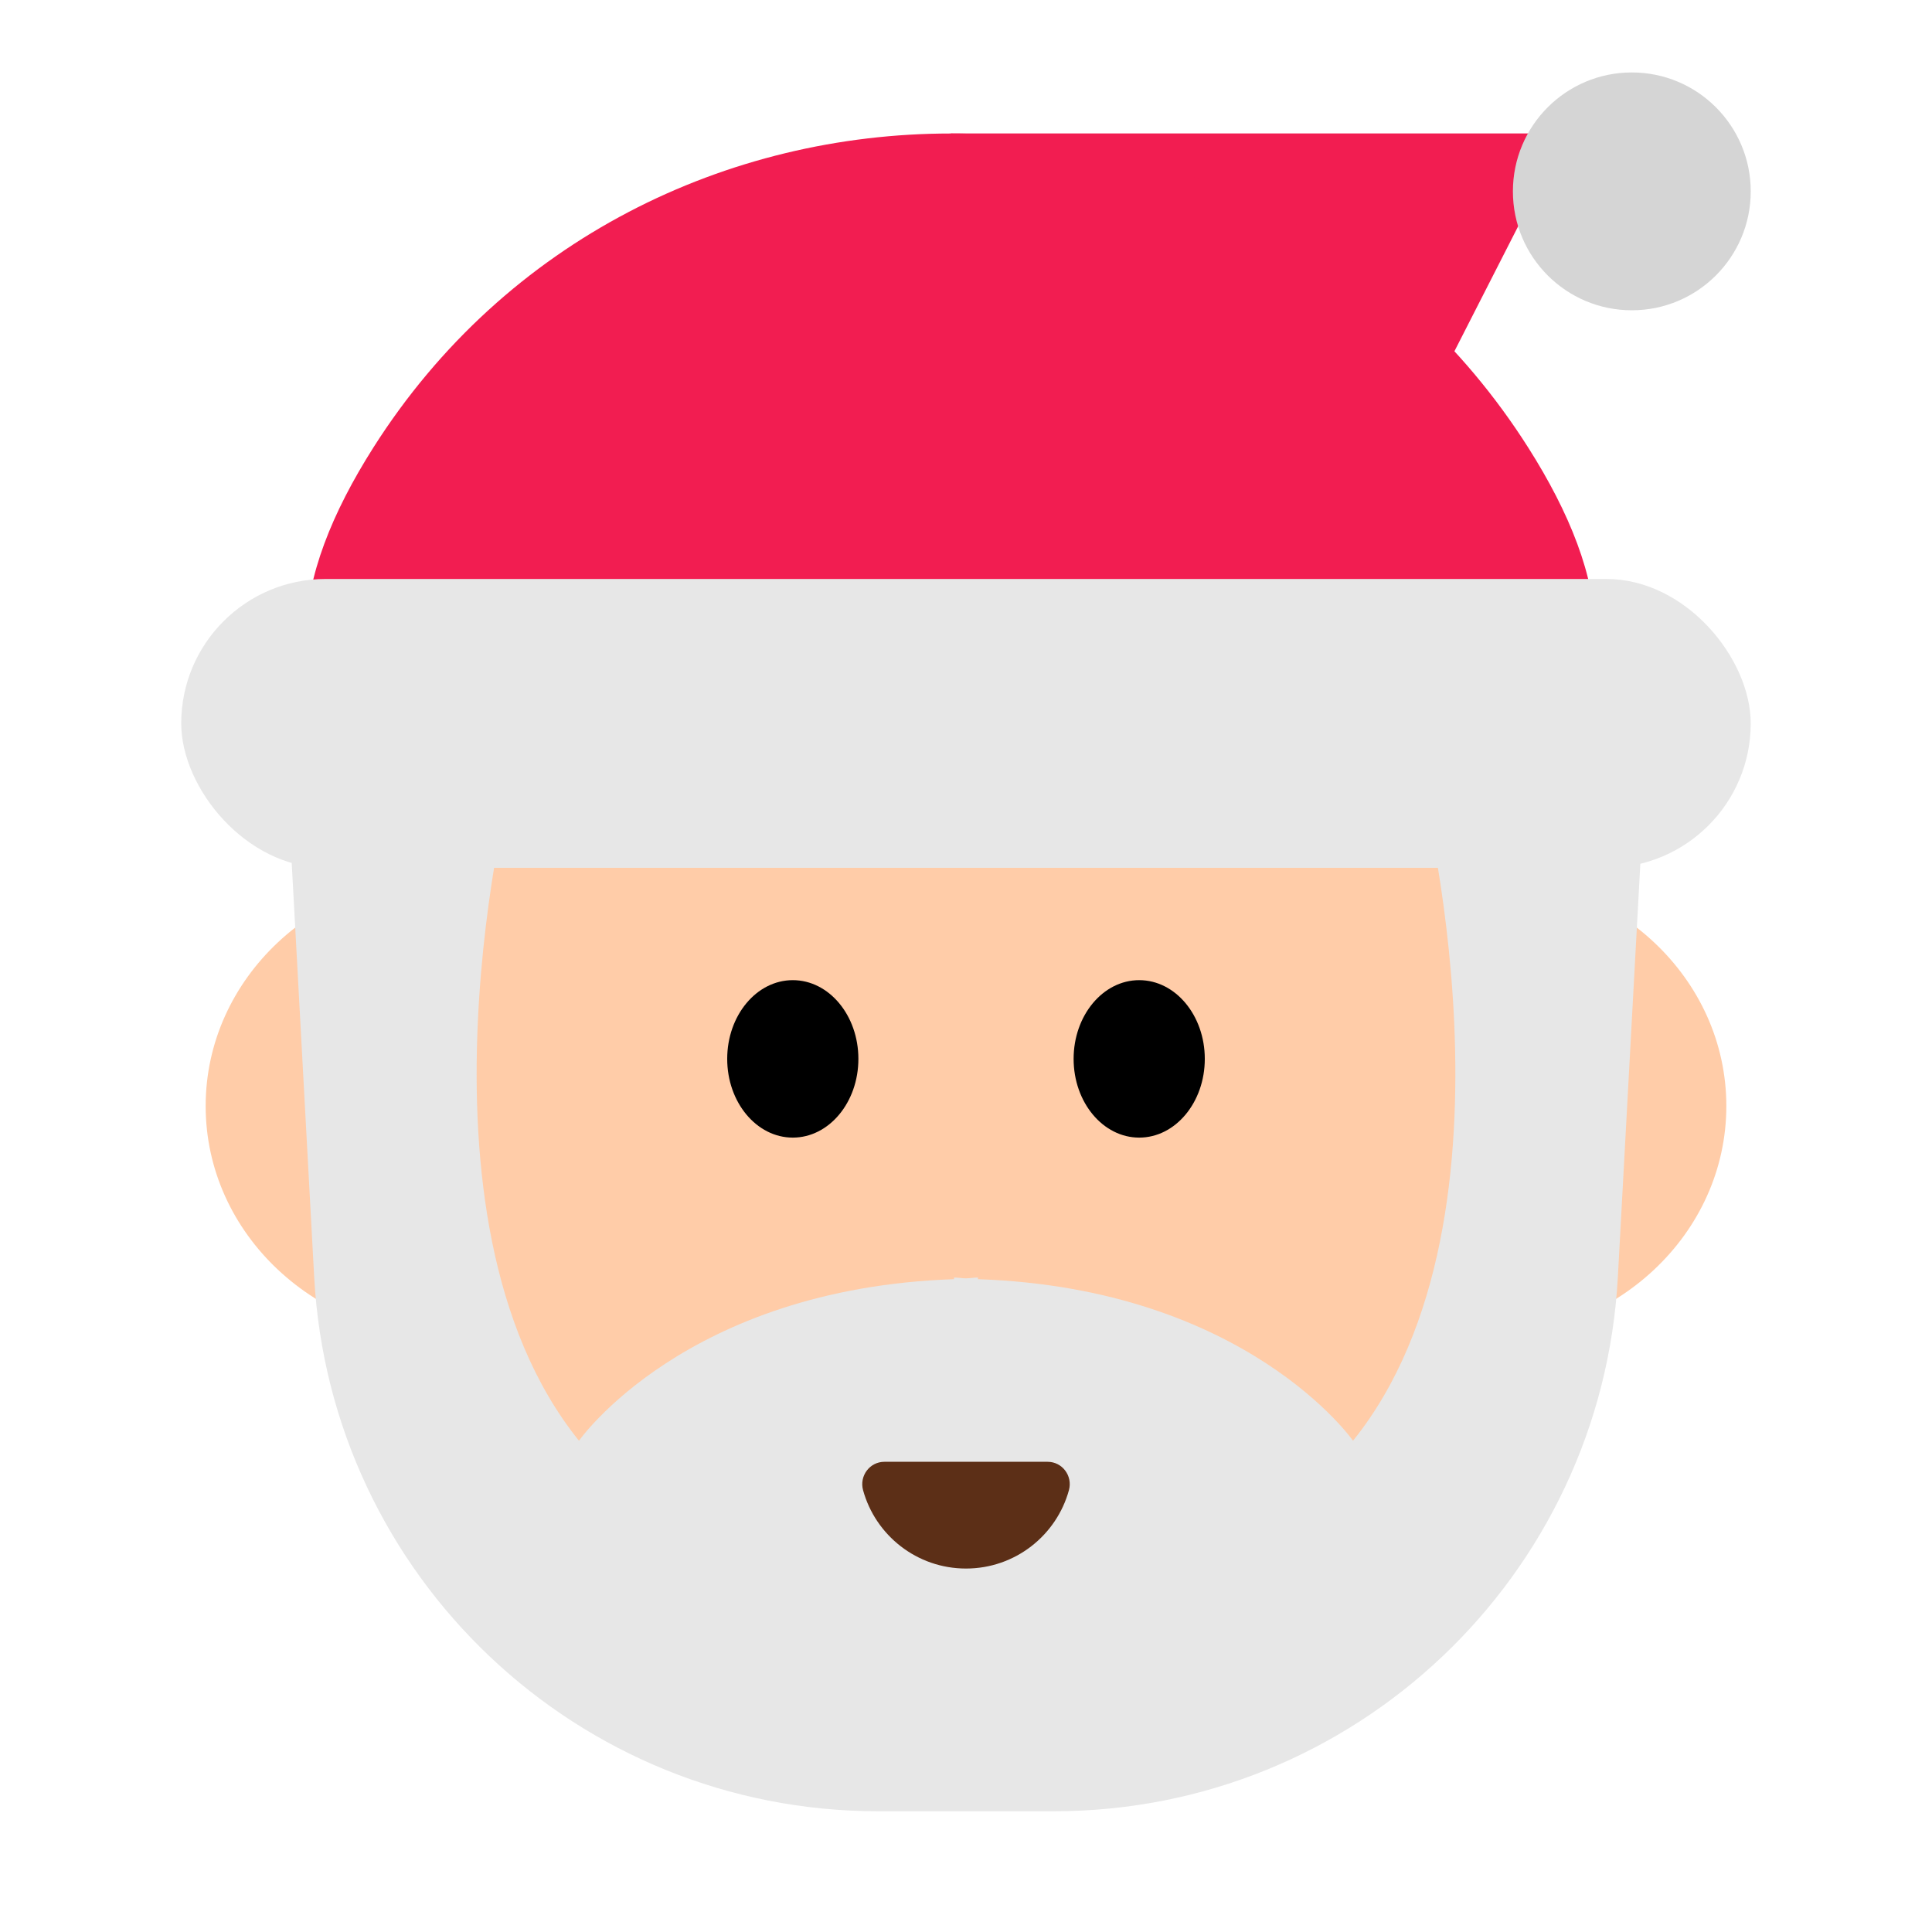 <?xml version="1.0" encoding="UTF-8"?><svg id="Layer_1" xmlns="http://www.w3.org/2000/svg" viewBox="0 0 40 40"><g><ellipse cx="20" cy="22.206" rx="12.765" ry="14.68" fill="#ffcca8"/><g><ellipse cx="9.368" cy="22.899" rx="5.11" ry="4.793" fill="#ffcca8"/><ellipse cx="30.632" cy="22.899" rx="5.11" ry="4.793" fill="#ffcca8"/></g><ellipse cx="16.414" cy="21.923" rx="1.358" ry="1.63"/><ellipse cx="23.586" cy="21.923" rx="1.358" ry="1.63"/></g><path d="m29.388,16.062s2.38,9.1-1.375,13.767c0,0-2.201-3.154-7.766-3.345v-.034c-.089,0-.16.016-.247.017-.088,0-.159-.017-.248-.017v.034c-5.565.191-7.765,3.345-7.765,3.345-3.755-4.667-1.375-13.767-1.375-13.767l-4.686-.287.579,10.667c.337,6.202,5.464,11.058,11.675,11.058h3.641c6.211,0,11.338-4.856,11.675-11.058l.58-10.667-4.687.287Z" fill="#e7e7e7"/><path d="m21.69,30.265c.305,0,.522.293.441.588-.257.935-1.114,1.622-2.131,1.622s-1.874-.687-2.131-1.622c-.081-.294.136-.588.441-.588h3.38Z" fill="#5c2f17"/><g><polygon points="19.684 2.763 32.412 2.763 27.481 12.432 19.684 2.763" fill="#f21d51"/><path d="m6.341,13.136c0-1.201.534-2.522,1.388-3.868,5.503-8.672,18.409-8.672,23.912,0,.854,1.346,1.388,2.667,1.388,3.868v1.29H6.341v-1.29Z" fill="#f21d51"/><rect x="3.752" y="11.987" width="32.495" height="5.98" rx="2.99" ry="2.99" fill="#e7e7e7"/><circle cx="33.785" cy="3.962" r="2.462" fill="#d5d5d5"/></g><rect y="0" width="40" height="40" fill="none"/></svg>